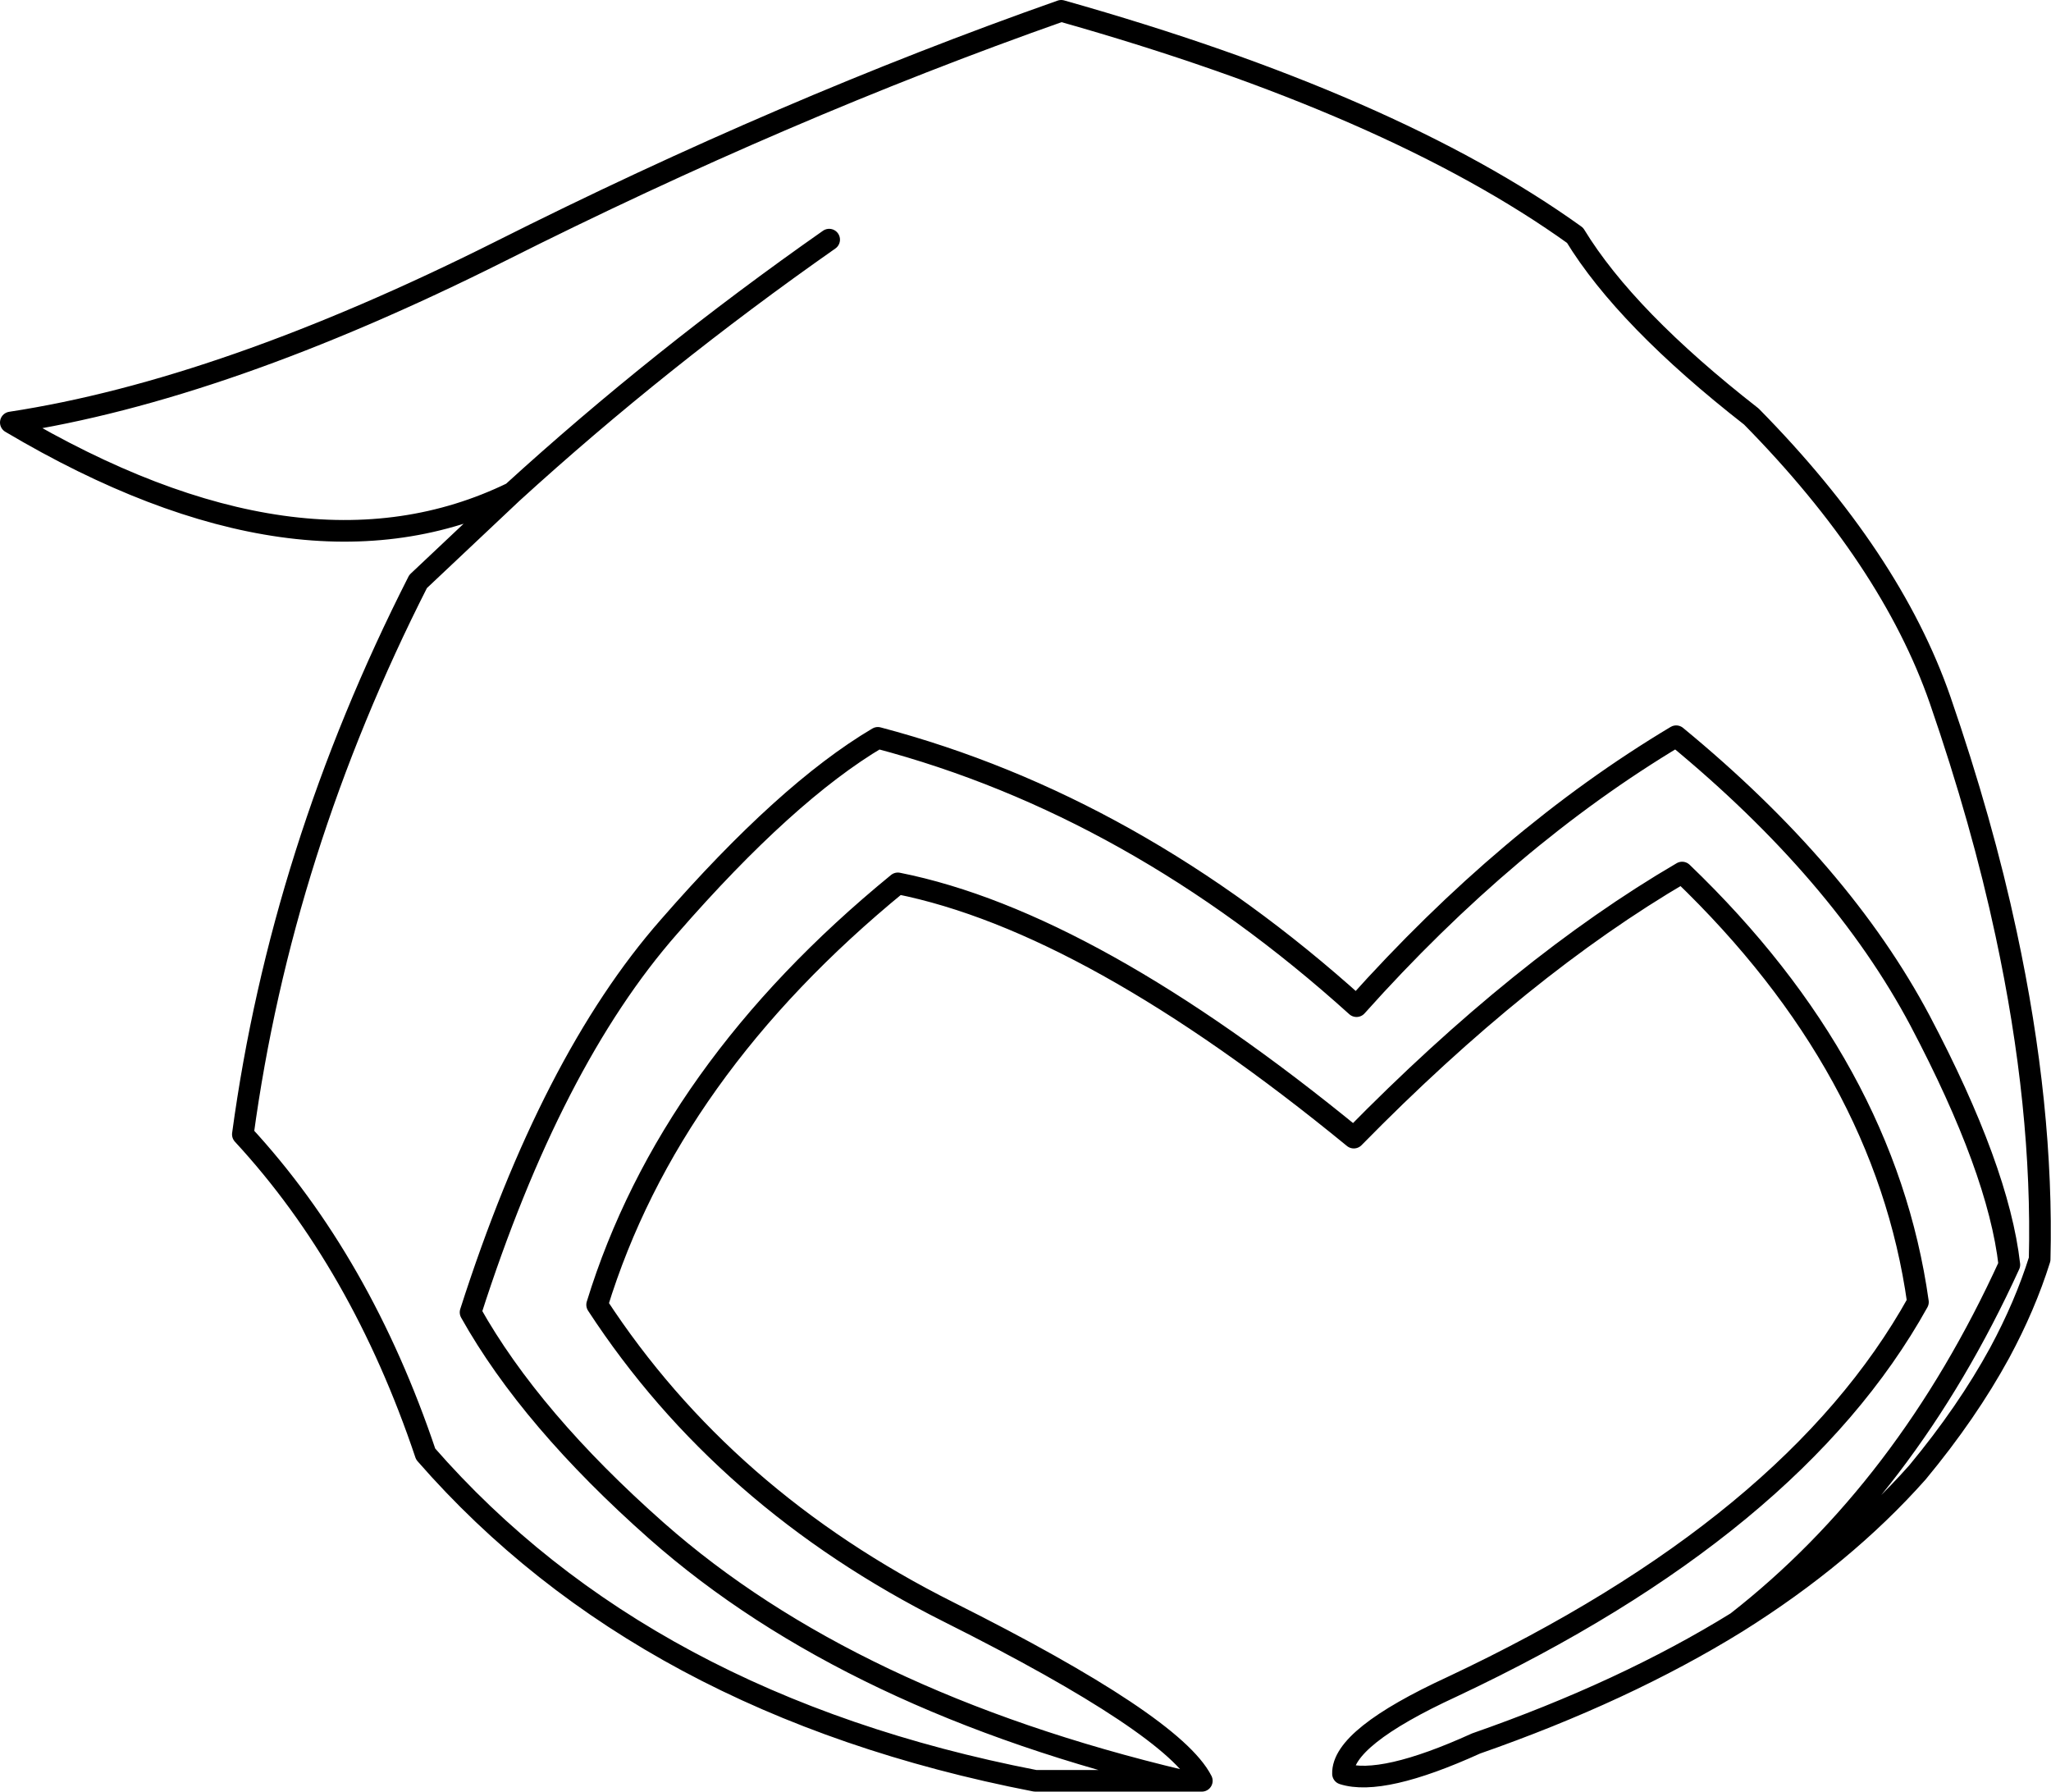 <?xml version="1.0" encoding="UTF-8" standalone="no"?>
<svg xmlns:xlink="http://www.w3.org/1999/xlink" height="165.6px" width="189.6px" xmlns="http://www.w3.org/2000/svg">
  <g transform="matrix(1.0, 0.0, 0.0, 1.0, 113.7, 71.7)">
    <path d="M-37.05 -49.55 Q-52.75 -38.55 -66.35 -26.15 L-75.05 -17.95 Q-87.7 6.95 -91.25 33.15 -80.3 45.0 -74.35 62.7 -54.1 85.9 -18.0 92.9 L-4.4 92.9 Q-35.1 85.6 -53.0 69.8 -64.65 59.5 -70.2 49.6 -62.75 26.35 -51.85 13.95 -41.0 1.5 -32.55 -3.5 -8.85 2.75 11.7 21.3 25.7 5.65 41.25 -3.65 56.5 8.9 63.8 22.65 71.05 36.4 72.05 45.2 62.55 66.0 46.85 78.25 56.75 72.05 63.55 64.4 68.15 58.85 71.15 53.35 73.5 49.0 74.85 44.7 75.2 30.65 71.75 14.6 69.55 4.3 65.65 -7.0 61.1 -20.1 48.2 -33.2 36.6 -42.25 31.9 -49.95 15.05 -62.05 -15.6 -70.7 -41.15 -61.7 -67.5 -48.45 -93.05 -35.65 -112.7 -32.65 -85.8 -16.7 -66.35 -26.15 M46.85 78.25 Q36.5 84.65 22.75 89.45 14.05 93.4 10.45 92.25 10.35 88.9 20.55 84.2 52.1 69.35 63.6 48.65 60.55 26.95 41.8 8.95 27.0 17.6 11.45 33.45 -12.9 13.5 -30.7 9.95 -51.85 27.25 -58.5 48.9 -46.75 66.9 -26.0 77.3 -5.25 87.7 -2.6 92.9 L-4.4 92.9" fill="none" stroke="#000000" stroke-linecap="round" stroke-linejoin="round" stroke-width="2.0"/>
  </g>
</svg>
